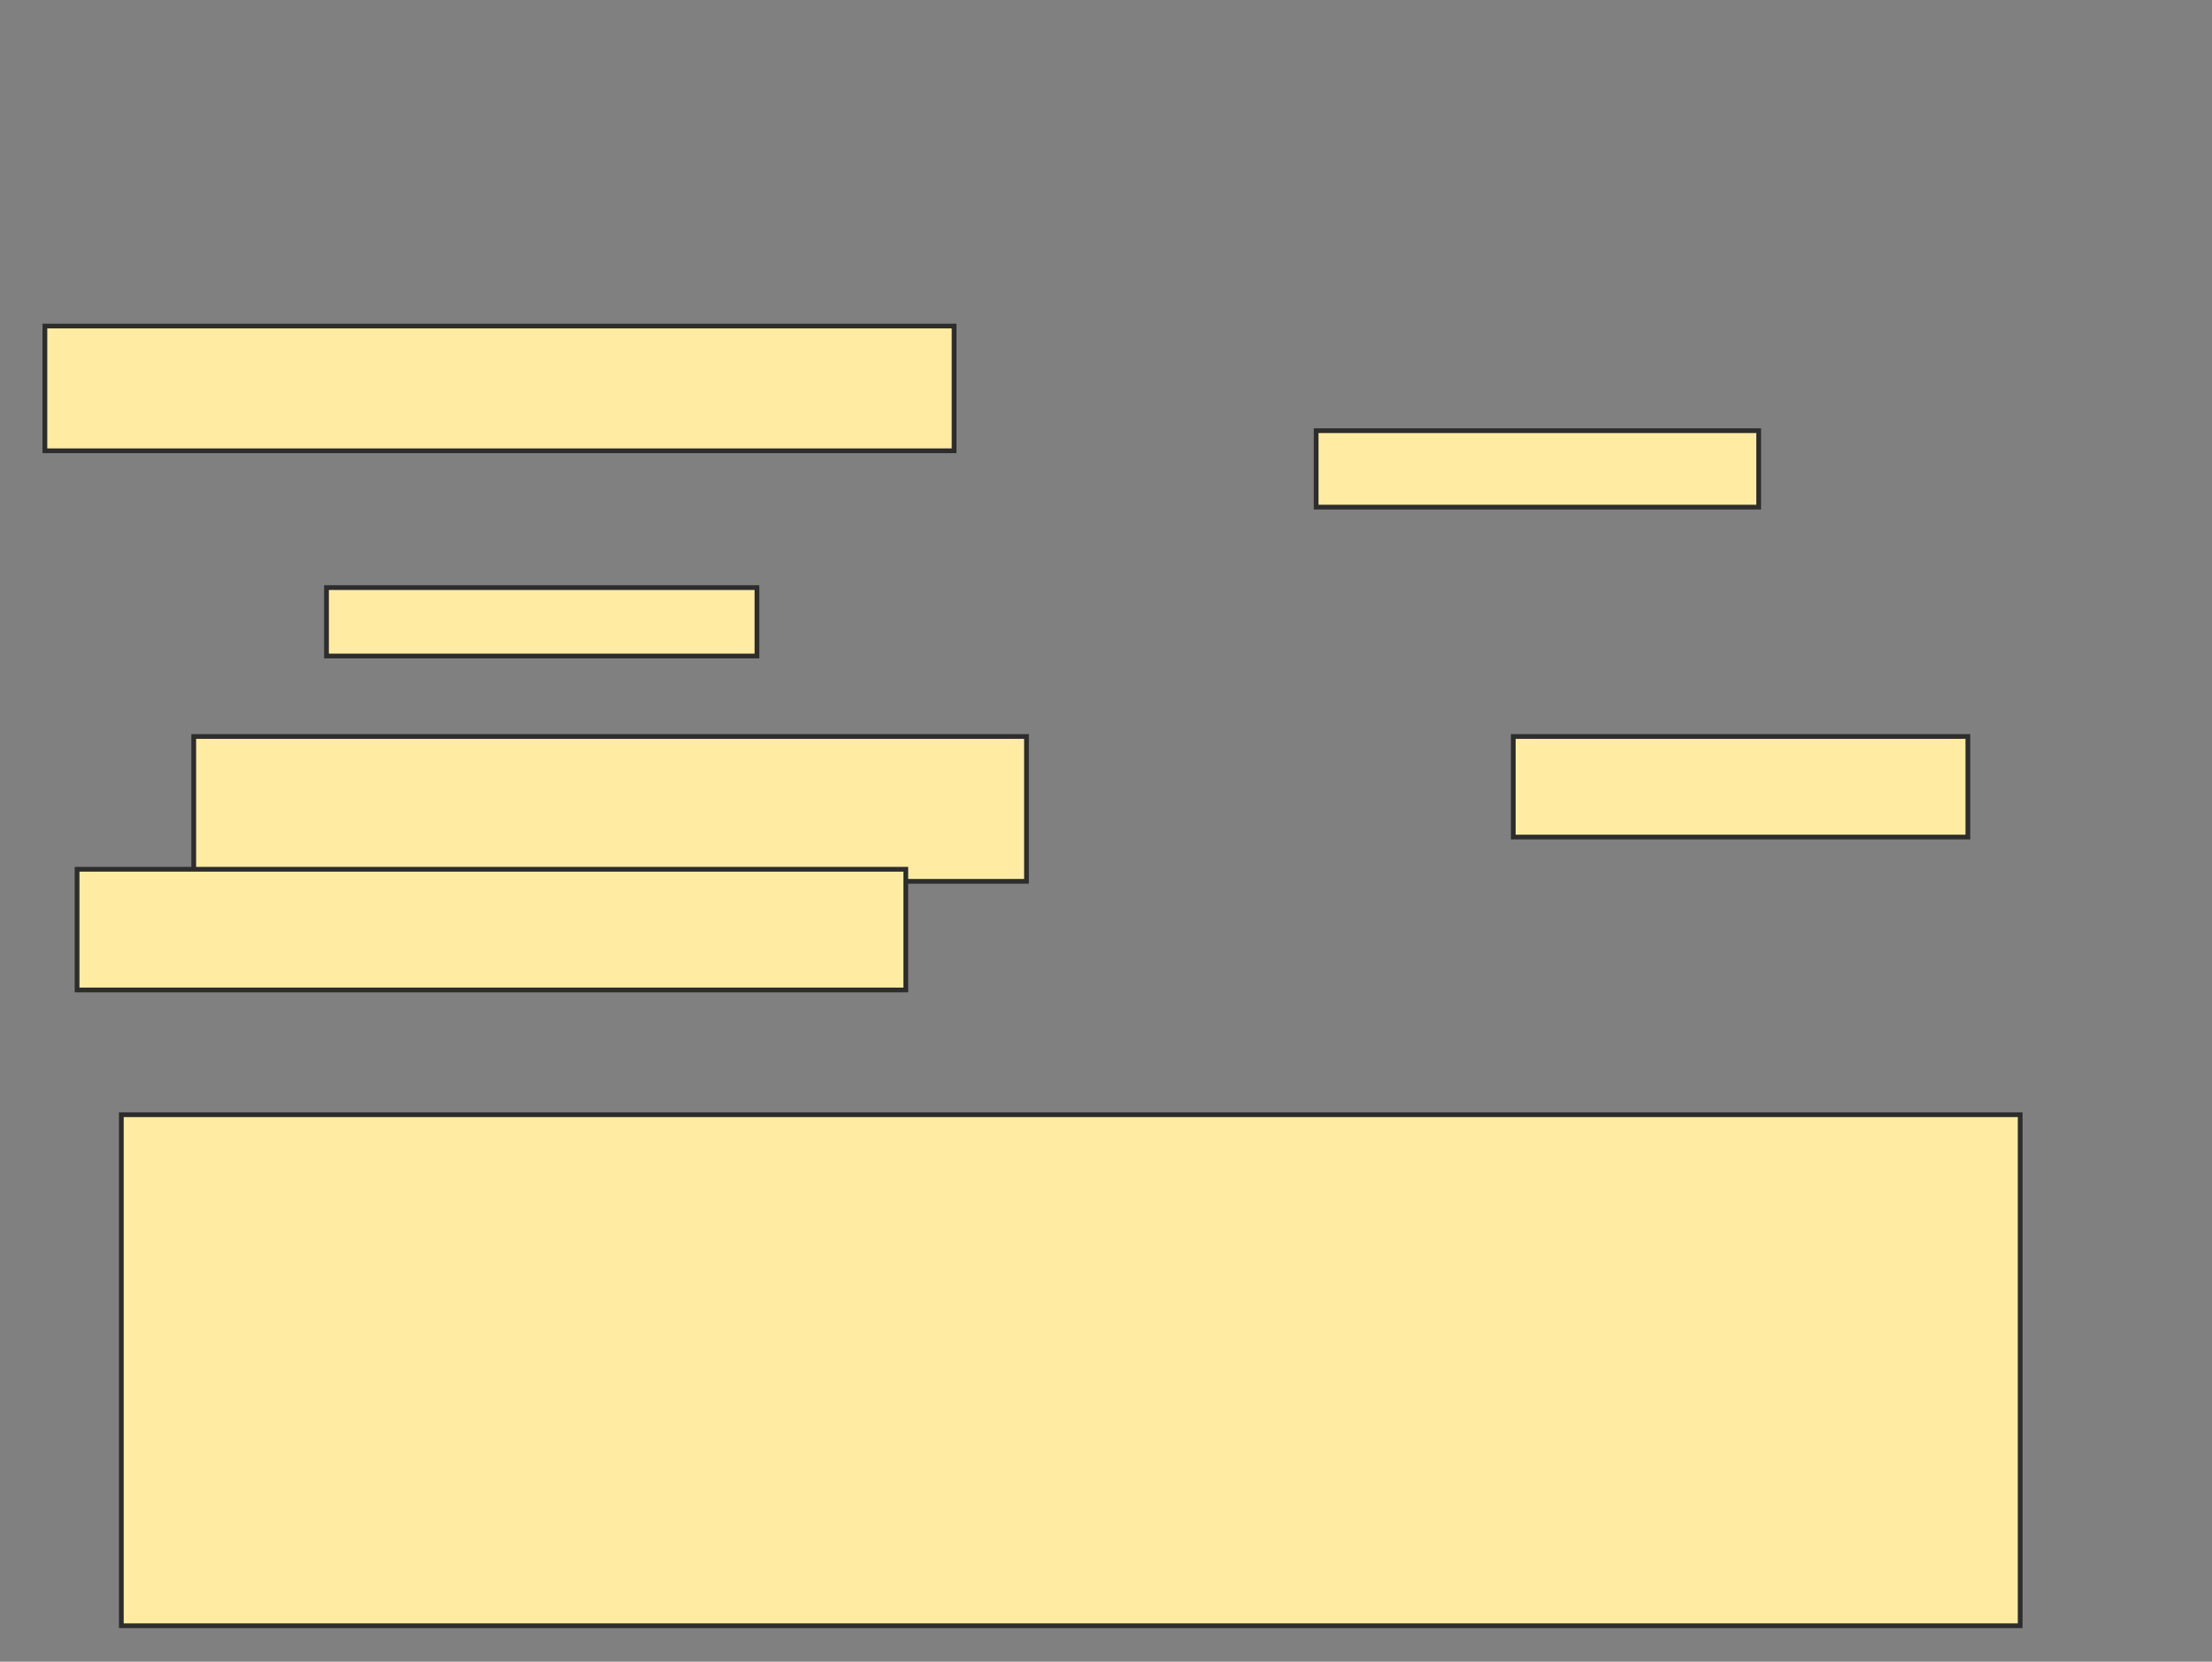 <svg height="350" width="466" xmlns="http://www.w3.org/2000/svg">
 <rect width="100%" height="100%" fill="#808080" stroke="none"/>
 <!-- Created with Image Occlusion Enhanced -->
 <g>
  <title>Labels</title>
 </g>
 <g>
  <title>Masks</title>
  <rect fill="#FFEBA2" height="30.511" id="2f5619a042a04c8c95dbcf8fe1251b7f-oa-1" stroke="#2D2D2D" width="175.436" x="40.815" y="155.12"/>
  <rect fill="#FFEBA2" height="21.188" id="2f5619a042a04c8c95dbcf8fe1251b7f-oa-2" stroke="#2D2D2D" width="95.769" x="318.8" y="155.12"/>
  <rect fill="#FFEBA2" height="25.425" id="2f5619a042a04c8c95dbcf8fe1251b7f-oa-3" stroke="#2D2D2D" width="174.588" x="16.237" y="183.088"/>
  <rect fill="#FFEBA2" height="16.103" id="2f5619a042a04c8c95dbcf8fe1251b7f-oa-4" stroke="#2D2D2D" width="93.227" x="277.272" y="90.709"/>
  <rect fill="#FFEBA2" height="14.408" id="2f5619a042a04c8c95dbcf8fe1251b7f-oa-5" stroke="#2D2D2D" width="90.684" x="68.783" y="123.762"/>
  <rect fill="#FFEBA2" height="26.273" id="2f5619a042a04c8c95dbcf8fe1251b7f-oa-6" stroke="#2D2D2D" width="191.539" x="9.457" y="68.673"/>
  <rect fill="#FFEBA2" height="107.635" id="2f5619a042a04c8c95dbcf8fe1251b7f-oa-7" stroke="#2D2D2D" width="400.028" x="25.56" y="234.787"/>
 </g>
</svg>